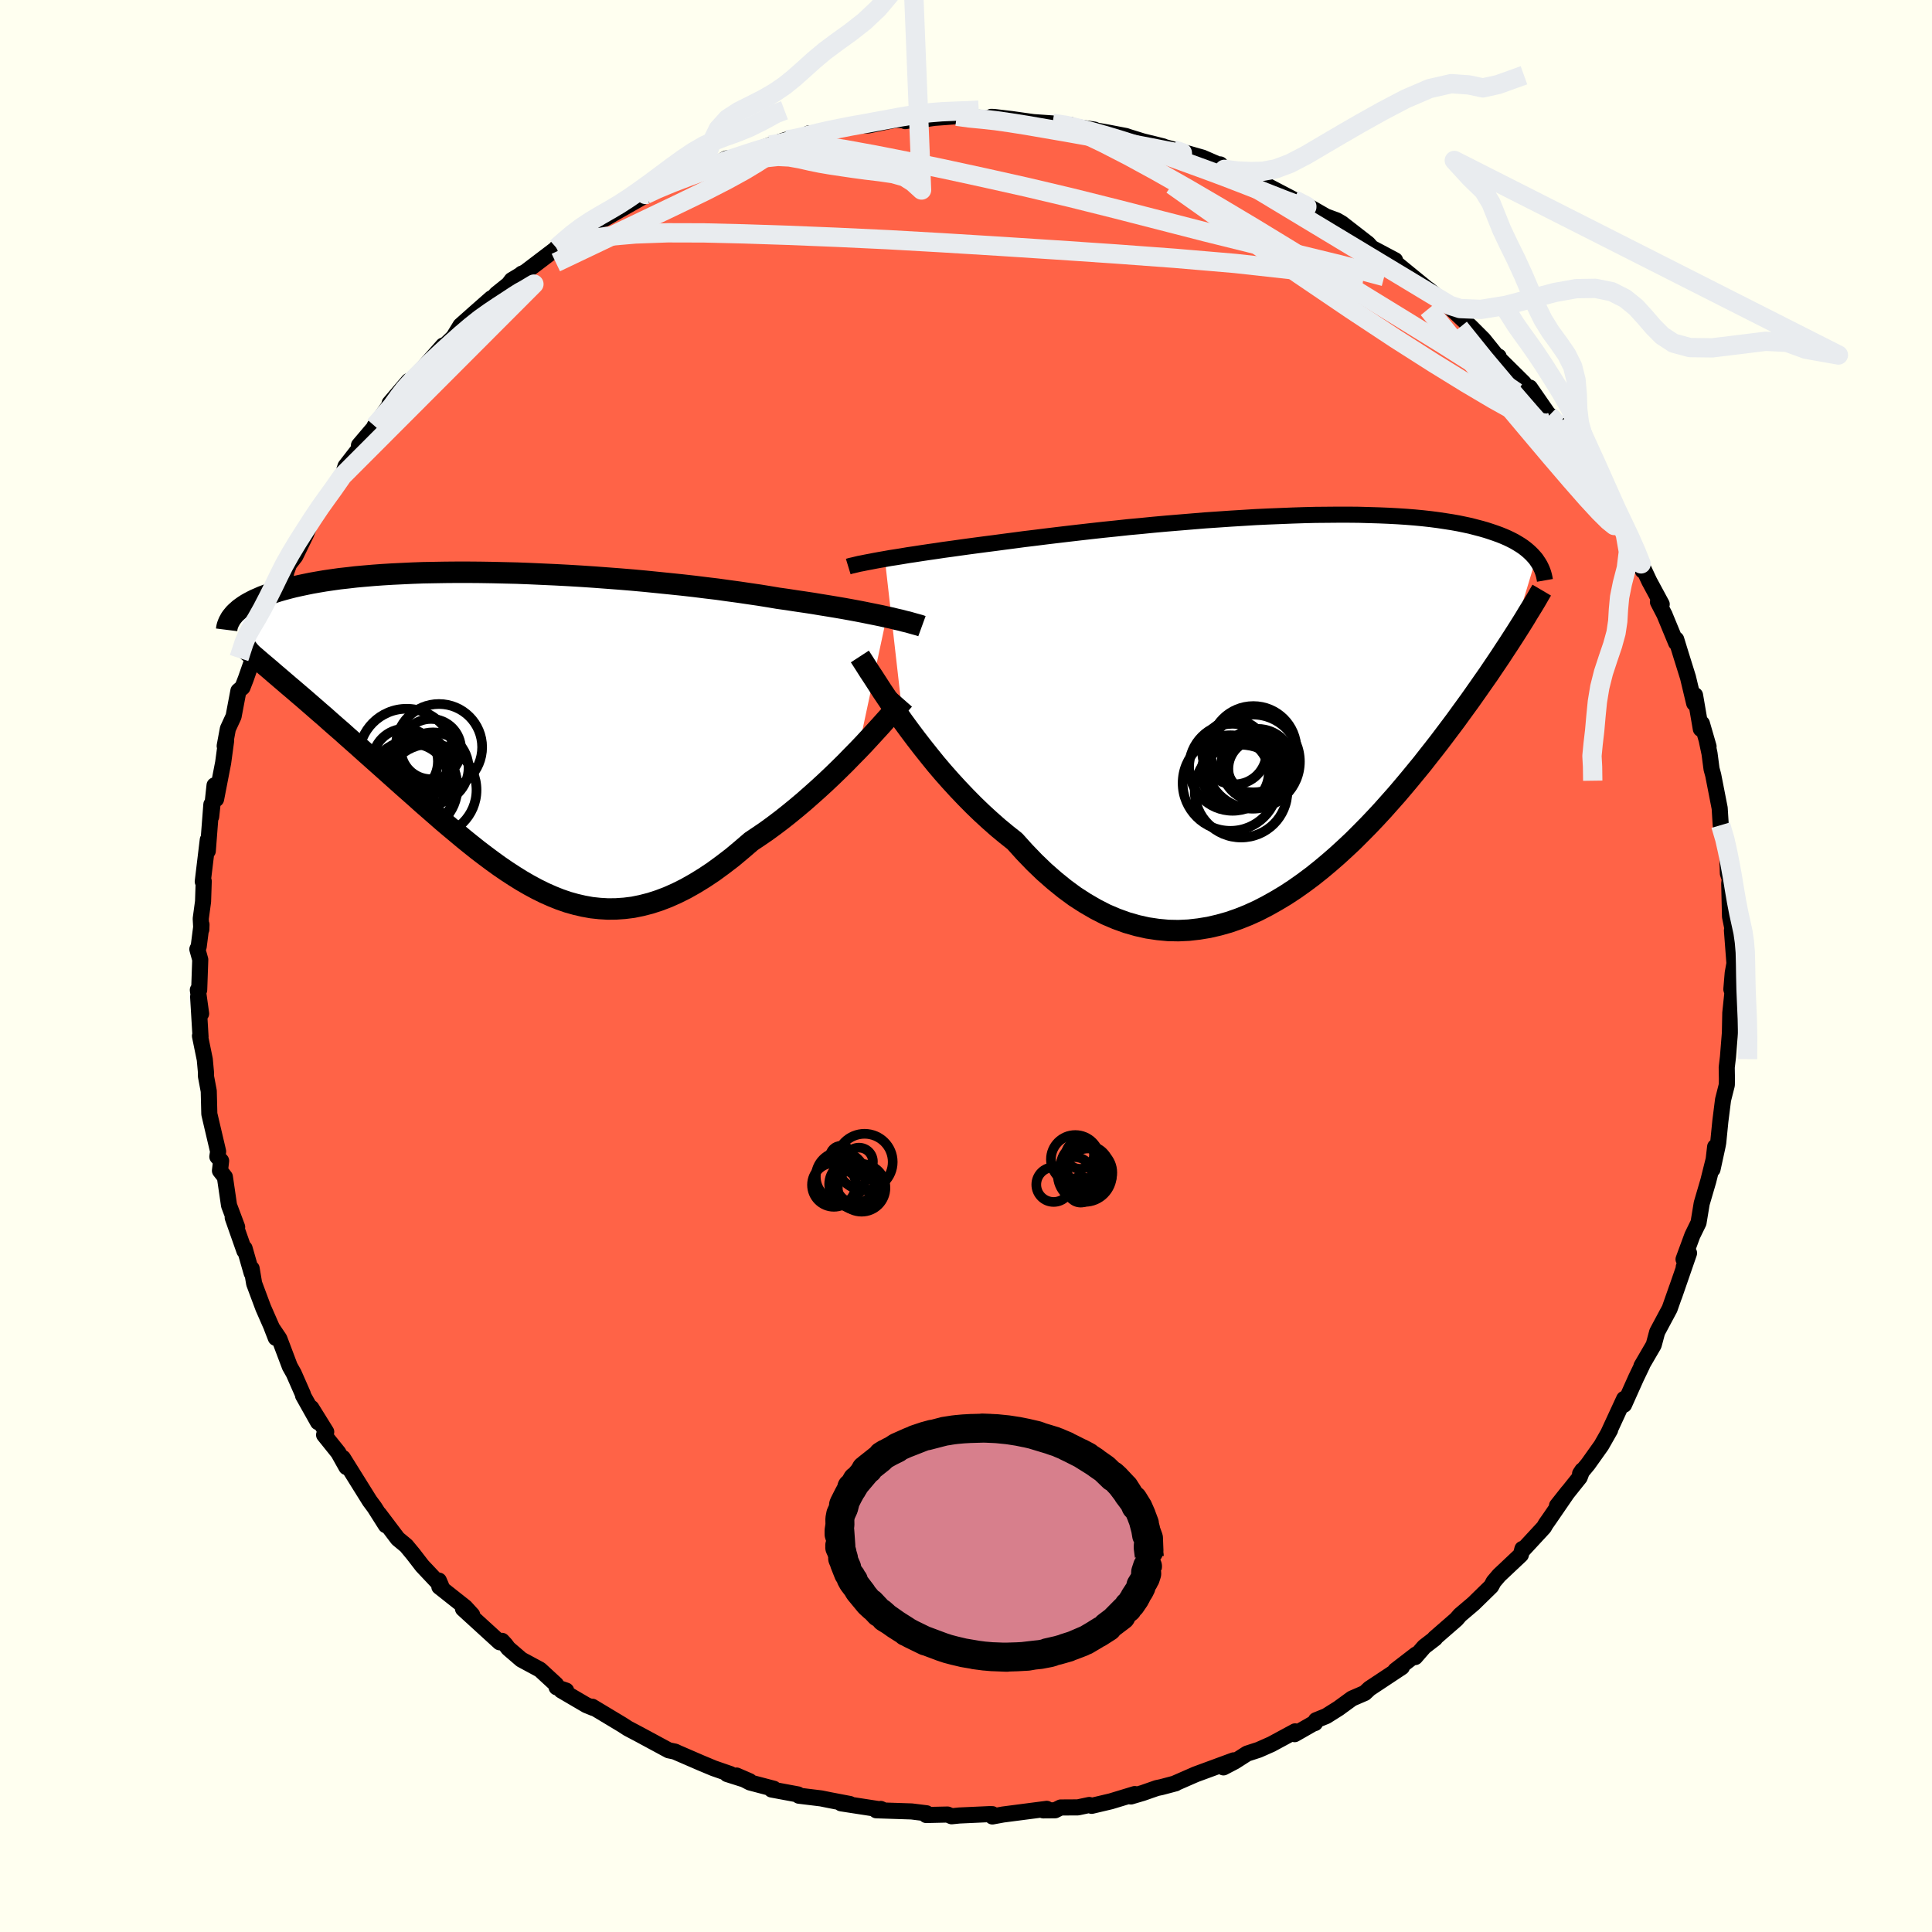 
  <svg viewBox="-100 -100 200 200" xmlns="http://www.w3.org/2000/svg" width="500" height="500" id="face-svg">
    <defs>
      <clipPath id="leftEyeClipPath">
        <polyline points="39.14,-11.78 38.6,-11.9 38.02,-12.02 37.42,-12.14 36.78,-12.27 36.11,-12.4 35.41,-12.53 34.69,-12.66 33.93,-12.79 33.15,-12.92 32.34,-13.05 31.5,-13.19 30.64,-13.32 29.75,-13.45 28.84,-13.59 27.91,-13.72 26.96,-13.88 25.97,-14.04 24.94,-14.19 23.86,-14.35 22.75,-14.5 21.61,-14.66 20.43,-14.8 19.23,-14.95 17.99,-15.09 16.73,-15.22 15.45,-15.35 14.16,-15.48 12.85,-15.6 11.52,-15.71 10.19,-15.81 8.85,-15.91 7.51,-16 6.17,-16.08 4.84,-16.15 3.51,-16.21 2.19,-16.27 0.88,-16.32 -0.41,-16.35 -1.68,-16.38 -2.94,-16.4 -4.17,-16.41 -5.38,-16.41 -6.56,-16.4 -7.72,-16.38 -8.85,-16.36 -9.94,-16.32 -11,-16.27 -12.04,-16.22 -13.03,-16.16 -13.99,-16.09 -14.92,-16.01 -15.81,-15.93 -16.66,-15.83 -17.48,-15.74 -18.26,-15.63 -19.01,-15.52 -19.72,-15.4 -20.4,-15.28 -21.04,-15.15 -21.65,-15.02 -22.23,-14.89 -22.78,-14.75 -23.3,-14.61 -23.79,-14.47 -24.26,-14.32 -24.71,-14.18 -25.12,-14.03 -25.52,-13.88 -25.88,-13.72 -26.23,-13.57 -26.55,-13.41 -26.85,-13.25 -27.13,-13.09 -27.38,-12.93 -27.62,-12.76 -27.84,-12.6 -28.03,-12.43 -28.21,-12.27 -28.38,-12.1 -22.77,-4.69 -22.26,-4.26 -21.75,-3.82 -21.22,-3.37 -20.69,-2.91 -20.15,-2.44 -19.6,-1.96 -19.03,-1.47 -18.47,-0.97 -17.89,-0.46 -17.3,0.05 -16.71,0.58 -16.11,1.11 -15.5,1.65 -14.89,2.2 -14.26,2.76 -13.63,3.32 -12.98,3.9 -12.33,4.48 -11.67,5.07 -11,5.67 -10.32,6.27 -9.63,6.88 -8.94,7.5 -8.24,8.11 -7.53,8.73 -6.82,9.35 -6.1,9.96 -5.37,10.57 -4.64,11.18 -3.91,11.77 -3.17,12.36 -2.42,12.93 -1.67,13.49 -0.92,14.03 -0.16,14.55 0.61,15.05 1.38,15.53 2.16,15.98 2.94,16.4 3.73,16.79 4.52,17.14 5.32,17.46 6.13,17.74 6.95,17.97 7.77,18.16 8.6,18.31 9.44,18.4 10.29,18.45 11.14,18.44 12.01,18.38 12.89,18.27 13.77,18.09 14.67,17.86 15.57,17.57 16.49,17.22 17.41,16.81 18.35,16.34 19.29,15.81 20.25,15.22 21.21,14.58 22.18,13.87 23.16,13.12 24.14,12.3 25.13,11.45 25.92,10.92 26.71,10.38 27.49,9.81 28.27,9.22 29.04,8.61 29.81,7.98 30.57,7.34 31.32,6.68 32.06,6.02 32.79,5.35 33.51,4.67 34.21,3.99 34.89,3.32 35.55,2.64 36.2,1.98" />
      </clipPath>
      <clipPath id="rightEyeClipPath">
        <polyline points="-40.87,-15.7 -40.32,-15.8 -39.73,-15.89 -39.11,-15.99 -38.46,-16.1 -37.78,-16.2 -37.07,-16.31 -36.33,-16.42 -35.56,-16.53 -34.77,-16.65 -33.95,-16.76 -33.1,-16.88 -32.23,-17 -31.33,-17.12 -30.42,-17.24 -29.48,-17.36 -28.51,-17.49 -27.51,-17.62 -26.46,-17.76 -25.38,-17.89 -24.27,-18.03 -23.11,-18.17 -21.93,-18.31 -20.72,-18.45 -19.49,-18.59 -18.23,-18.73 -16.95,-18.86 -15.66,-19 -14.35,-19.12 -13.04,-19.25 -11.71,-19.37 -10.38,-19.48 -9.05,-19.59 -7.73,-19.7 -6.4,-19.79 -5.09,-19.88 -3.78,-19.96 -2.49,-20.04 -1.21,-20.1 0.05,-20.15 1.29,-20.2 2.5,-20.24 3.7,-20.27 4.87,-20.28 6,-20.29 7.12,-20.29 8.19,-20.28 9.24,-20.25 10.26,-20.22 11.24,-20.18 12.19,-20.13 13.1,-20.07 13.98,-20 14.82,-19.92 15.63,-19.83 16.4,-19.73 17.13,-19.62 17.84,-19.51 18.51,-19.39 19.14,-19.26 19.75,-19.13 20.32,-18.98 20.86,-18.84 21.38,-18.69 21.87,-18.53 22.34,-18.37 22.78,-18.21 23.2,-18.04 23.59,-17.87 23.96,-17.69 24.31,-17.51 24.63,-17.32 24.94,-17.13 25.22,-16.94 25.48,-16.74 25.72,-16.54 25.95,-16.33 26.15,-16.13 26.34,-15.92 26.52,-15.71 24,-7.37 23.63,-6.8 23.24,-6.21 22.85,-5.61 22.44,-5 22.02,-4.38 21.59,-3.74 21.14,-3.1 20.68,-2.44 20.21,-1.77 19.73,-1.09 19.23,-0.4 18.72,0.3 18.2,1.02 17.66,1.74 17.11,2.47 16.55,3.21 15.96,3.97 15.36,4.73 14.75,5.51 14.11,6.29 13.46,7.08 12.79,7.88 12.11,8.68 11.4,9.48 10.68,10.29 9.94,11.09 9.18,11.89 8.4,12.68 7.61,13.47 6.79,14.24 5.96,15 5.11,15.74 4.25,16.46 3.37,17.16 2.47,17.83 1.55,18.48 0.62,19.09 -0.33,19.66 -1.29,20.2 -2.26,20.7 -3.25,21.15 -4.25,21.55 -5.26,21.9 -6.29,22.19 -7.32,22.43 -8.36,22.6 -9.41,22.72 -10.47,22.77 -11.53,22.75 -12.6,22.65 -13.68,22.49 -14.75,22.25 -15.83,21.94 -16.91,21.55 -17.99,21.09 -19.06,20.54 -20.13,19.92 -21.2,19.23 -22.26,18.45 -23.31,17.6 -24.36,16.68 -25.39,15.69 -26.41,14.63 -27.42,13.51 -28.29,12.82 -29.15,12.11 -30,11.36 -30.84,10.59 -31.67,9.79 -32.48,8.97 -33.28,8.13 -34.06,7.28 -34.83,6.41 -35.57,5.54 -36.29,4.65 -36.99,3.77 -37.67,2.89 -38.33,2.01 -38.96,1.15" />
      </clipPath>
      <filter id="fuzzy">
        <feTurbulence id="turbulence" baseFrequency="0.05" numOctaves="3" type="noise" result="noise" />
        <feDisplacementMap in="SourceGraphic" in2="noise" scale="2" />
      </filter>
      <linearGradient id="rainbowGradient" x1="0%" y1="0%" x2="100%" y2="0%">
        <stop offset="0%" style="stop-color: rgb(167, 133, 106); stop-opacity: 1" />
        <stop offset="50%" style="stop-color: rgb(255, 215, 0); stop-opacity: 1" />
        <stop offset="100%" style="stop-color: rgb(233, 236, 239); stop-opacity: 1" />
      </linearGradient>
    </defs>
    <rect x="-100" y="-100" width="100%" height="100%" fill="rgb(255, 255, 240)" />
    <polyline id="faceContour" points="79.55,-0.27 79.37,0.74 79.23,2.41 79.34,2.76 79.12,4.86 79.08,6.91 78.88,9.4 78.75,10.5 78.77,11.69 78.76,12.31 78.37,13.85 78.09,16.07 77.87,18.28 77.8,18.65 77.28,21.04 77.55,18.72 77.57,19.34 76.84,22.26 76.16,24.58 75.83,26.58 75.19,27.89 74.28,30.36 74.6,30.38 74.3,31.16 74.85,29.72 73.31,34.17 73.61,33.29 72.84,35.48 71.79,37.44 71.55,37.89 71.19,39.23 69.92,41.41 70,41.32 69.37,42.63 68.12,45.42 68.13,44.81 66.49,48.36 66.68,48.03 65.77,49.63 64.39,51.57 63.57,52.56 63.8,52.21 63.53,52.93 61.18,55.87 62.31,54.44 60.45,57.15 60.03,57.75 59.82,58.11 57.61,60.5 57.6,60.34 57.44,60.95 55.19,63.07 54.62,63.74 54.37,64.21 52.54,66 51.14,67.19 50.76,67.63 48.52,69.58 48.56,69.6 47.43,70.47 46.5,71.54 46.59,71.27 44.45,72.92 45.12,72.58 41.77,74.8 41.28,75.26 39.96,75.83 38.56,76.85 37.29,77.65 36.23,78.08 36.13,78.37 35.91,78.44 34.02,79.52 34.07,79.23 31.61,80.56 30.3,81.14 29.1,81.53 27.82,82.35 26.65,82.96 27.71,82.23 23.77,83.68 21.69,84.59 21.7,84.61 20.23,85 19.75,85.1 18.29,85.61 17.07,85.97 17.47,85.72 15,86.47 13.01,86.94 12.76,86.85 11.58,87.1 9.8,87.11 9.22,87.4 8,87.41 8.36,87.25 3.82,87.84 2.73,88.04 2.72,87.8 2.38,87.8 -0.7,87.94 -1.49,88.02 -1.91,87.84 -4.12,87.89 -4.09,87.71 -5.63,87.52 -9.29,87.4 -8.83,87.26 -8.65,87.34 -12.93,86.68 -12.02,86.75 -14.06,86.36 -15,86.17 -17.3,85.89 -17.39,85.76 -20.13,85.25 -19.9,85.17 -22.37,84.52 -23.76,83.8 -22.4,84.39 -24.73,83.65 -24.39,83.65 -26.12,83.05 -27.46,82.49 -30.16,81.32 -29.86,81.45 -30.11,81.33 -30.78,81.19 -33.78,79.57 -35.01,78.92 -35.58,78.55 -38.69,76.68 -38.55,76.82 -39.29,76.52 -41.9,74.99 -41.39,75.01 -42.38,74.67 -42.44,74.37 -44.1,72.84 -46.03,71.8 -47.38,70.64 -47.68,70.24 -48.03,69.86 -48.27,70.01 -52.07,66.54 -51.12,67.17 -51.84,66.38 -54.52,64.26 -54.57,63.62 -54.33,64.18 -56.29,62.1 -57.23,60.88 -57.95,60.01 -58.82,59.29 -60.77,56.71 -60.06,57.89 -61.24,56.03 -61.73,55.37 -62.76,53.72 -64.5,50.93 -64.14,51.87 -64.98,50.37 -66.45,48.54 -66.23,48.23 -67.77,45.75 -67.08,47.22 -68.63,44.46 -68.64,44.34 -69.59,42.18 -70,41.45 -71.08,38.59 -71.87,37.42 -71.45,38.5 -71.7,37.78 -72.75,35.39 -73.69,32.87 -73.95,31.32 -73.95,31.78 -74.68,29.23 -74.7,29.49 -75.91,26.05 -75.45,27.02 -76.29,24.78 -76.72,21.84 -77.23,21.19 -77.11,20.17 -77.5,19.74 -77.42,19.2 -78.12,16.22 -78.33,15.32 -78.39,12.95 -78.68,11.41 -78.68,10.99 -78.8,9.68 -79.3,7.24 -79.24,7.33 -79.49,3.18 -79.18,4.93 -79.52,2.48 -79.38,2.48 -79.27,-0.66 -79.57,-1.74 -79.43,-2.02 -79.14,-4.29 -79.16,-3.78 -79.22,-4.9 -78.98,-6.67 -78.91,-8.78 -79.01,-8.74 -78.49,-13.06 -78.49,-11.91 -78.12,-16.72 -78.14,-15.46 -77.79,-18.7 -77.63,-17.28 -76.9,-21.04 -76.59,-23.33 -76.74,-22.78 -76.41,-24.56 -75.82,-25.84 -75.32,-28.48 -74.9,-28.84 -74.55,-29.74 -73.99,-31.34 -73.52,-33.61 -73.05,-34.06 -73.16,-34.49 -72.55,-35.02 -71.7,-37.34 -71.49,-37.79 -70.62,-39.62 -70.35,-40.83 -70.07,-41.6 -69.43,-42.42 -68.32,-44.7 -67.79,-46.03 -66.55,-48.06 -66.16,-48.36 -65.82,-48.9 -64.55,-50.74 -64.23,-51.74 -62.33,-54.19 -62.84,-53.9 -61.67,-55.28 -60.93,-56.15 -61.22,-55.9 -58.99,-59 -57.71,-60.55 -59.67,-58.25 -57.24,-60.85 -56.68,-61.35 -54.13,-64.23 -54.67,-63.55 -53.06,-65.1 -52.33,-66.3 -50.98,-67.5 -49.14,-69.12 -50.16,-67.84 -48.61,-69.56 -45.97,-71.68 -47.36,-70.56 -47.03,-71 -45.55,-71.89 -42.46,-74.24 -42.4,-74.34 -41.29,-75.22 -40.84,-75.12 -40.07,-75.65 -37.51,-77.48 -36.74,-77.98 -37.45,-77.33 -35.96,-78.19 -32.94,-79.9 -34.48,-79.25 -32.49,-80.38 -30,-81.51 -29.62,-81.47 -27.2,-82.35 -26.11,-82.82 -26.05,-82.85 -24.83,-83.59 -23.19,-83.75 -23.01,-83.96 -20.29,-84.98 -18.58,-85.54 -18.14,-85.52 -17.02,-85.65 -16.3,-86.18 -15.37,-86.09 -13.88,-86.57 -13.15,-86.8 -11.86,-86.94 -10.1,-87.02 -7.27,-87.6 -6.32,-87.53 -6.29,-87.46 -5.02,-87.67 -4.68,-87.59 -3.27,-87.8 -0.96,-87.97 0.39,-87.69 1.3,-87.82 3.15,-87.71 2.61,-87.9 2.9,-87.89 4.76,-87.67 6.96,-87.36 8.97,-87.22 10.88,-87.05 10.34,-87.01 13.31,-86.58 13.31,-86.52 14.68,-86.28 16.55,-85.92 16.84,-85.82 18.29,-85.37 20.43,-84.84 19.12,-85.17 22.31,-84.3 24.49,-83.68 26.42,-82.84 26.31,-82.98 26.75,-82.47 28.03,-82.11 29.55,-81.67 31.19,-80.8 30.68,-81.04 32.45,-80.11 34.52,-79.03 34.84,-78.81 34.96,-78.92 37.28,-77.59 38.37,-77.19 38.89,-76.89 41.62,-74.77 41.99,-74.35 44.42,-73.06 43.18,-73.63 45.15,-72.07 44.24,-72.98 45.57,-71.89 48.83,-69.23 47.89,-70.03 48.48,-69.48 50.08,-68.4 50.22,-68.08 52.27,-66.15 53.56,-64.86 55.1,-62.95 55.14,-63.09 55.12,-62.94 57.72,-60.37 58.48,-59.37 58.37,-59.88 60.37,-56.99 61.33,-56.07 60.61,-56.92 61.75,-55.48 62.67,-54.23 63.44,-52.76 63.72,-52.21 65.58,-49.9 64.79,-50.73 65.84,-48.77 66.98,-46.91 67.65,-46.24 68.11,-44.98 69.63,-42.24 70.06,-40.93 69.89,-41.63 70.74,-39.82 72.02,-37.45 71.63,-37.68 72.34,-36.31 72.29,-36.41 73.51,-33.46 73.52,-33.81 74,-32.25 74.74,-29.88 75.38,-27.2 75.47,-28.03 76.07,-24.54 76.18,-25.1 76.87,-22.72 76.68,-23.36 76.97,-21.99 77.18,-20.39 77.35,-19.77 78.02,-16.34 78.13,-14.58 78.66,-12.55 78.77,-12.69 78.87,-9.58 79.07,-9 79.01,-8.54 79.09,-5.12 79.38,-3.68 79.41,-4.37 79.43,-2.7 79.29,-3.68 79.55,-0.27 79.37,0.74" fill="rgb(255, 99, 71)" stroke="black" stroke-width="1.667" stroke-linejoin="round" filter="url(#fuzzy)" />
    <g transform="translate(32.47 -26.43)">
      <polyline id="rightCountour" points="-40.87,-15.7 -40.32,-15.8 -39.73,-15.89 -39.11,-15.99 -38.46,-16.1 -37.78,-16.2 -37.07,-16.31 -36.33,-16.42 -35.56,-16.53 -34.77,-16.65 -33.95,-16.76 -33.1,-16.88 -32.23,-17 -31.33,-17.12 -30.42,-17.24 -29.48,-17.36 -28.51,-17.49 -27.51,-17.62 -26.46,-17.76 -25.38,-17.89 -24.27,-18.03 -23.11,-18.17 -21.93,-18.31 -20.72,-18.45 -19.49,-18.59 -18.23,-18.73 -16.95,-18.86 -15.66,-19 -14.35,-19.12 -13.04,-19.25 -11.71,-19.37 -10.38,-19.48 -9.05,-19.59 -7.73,-19.7 -6.4,-19.79 -5.09,-19.88 -3.78,-19.96 -2.49,-20.04 -1.21,-20.1 0.05,-20.15 1.29,-20.2 2.5,-20.24 3.7,-20.27 4.87,-20.28 6,-20.29 7.12,-20.29 8.19,-20.28 9.24,-20.25 10.26,-20.22 11.24,-20.18 12.19,-20.13 13.1,-20.07 13.98,-20 14.82,-19.92 15.63,-19.83 16.4,-19.73 17.13,-19.62 17.84,-19.51 18.51,-19.39 19.14,-19.26 19.75,-19.13 20.32,-18.98 20.86,-18.84 21.38,-18.69 21.87,-18.53 22.34,-18.37 22.78,-18.21 23.2,-18.04 23.59,-17.87 23.96,-17.69 24.31,-17.51 24.63,-17.32 24.94,-17.13 25.22,-16.94 25.48,-16.74 25.72,-16.54 25.95,-16.33 26.15,-16.13 26.34,-15.92 26.52,-15.71 24,-7.37 23.63,-6.8 23.24,-6.21 22.85,-5.61 22.44,-5 22.02,-4.38 21.59,-3.74 21.14,-3.1 20.68,-2.44 20.21,-1.77 19.73,-1.09 19.23,-0.4 18.72,0.3 18.2,1.02 17.66,1.74 17.11,2.47 16.55,3.21 15.96,3.97 15.36,4.73 14.75,5.51 14.11,6.29 13.46,7.08 12.79,7.88 12.11,8.68 11.4,9.48 10.68,10.29 9.94,11.09 9.18,11.89 8.4,12.68 7.61,13.47 6.79,14.24 5.96,15 5.11,15.74 4.25,16.46 3.37,17.16 2.47,17.83 1.55,18.48 0.62,19.09 -0.33,19.66 -1.29,20.2 -2.26,20.7 -3.25,21.15 -4.25,21.55 -5.26,21.9 -6.29,22.19 -7.32,22.43 -8.36,22.6 -9.41,22.72 -10.47,22.77 -11.53,22.75 -12.6,22.65 -13.68,22.49 -14.75,22.25 -15.83,21.94 -16.91,21.55 -17.99,21.09 -19.06,20.54 -20.13,19.92 -21.2,19.23 -22.26,18.45 -23.31,17.6 -24.36,16.68 -25.39,15.69 -26.41,14.63 -27.42,13.51 -28.29,12.82 -29.15,12.11 -30,11.36 -30.84,10.59 -31.67,9.79 -32.48,8.97 -33.28,8.13 -34.06,7.28 -34.83,6.41 -35.57,5.54 -36.29,4.65 -36.99,3.77 -37.67,2.89 -38.33,2.01 -38.96,1.15" fill="white" stroke="white" stroke-width="0" stroke-linejoin="round" filter="url(#fuzzy)" />
    </g>
    <g transform="translate(-47.36 -24.35)">
      <polyline id="leftCountour" points="39.14,-11.78 38.6,-11.9 38.02,-12.02 37.42,-12.14 36.78,-12.27 36.11,-12.4 35.41,-12.53 34.69,-12.66 33.93,-12.79 33.15,-12.92 32.34,-13.05 31.5,-13.19 30.64,-13.32 29.75,-13.45 28.84,-13.59 27.91,-13.72 26.96,-13.88 25.97,-14.04 24.94,-14.19 23.86,-14.35 22.75,-14.5 21.61,-14.66 20.43,-14.8 19.23,-14.95 17.99,-15.09 16.73,-15.22 15.45,-15.35 14.16,-15.48 12.85,-15.6 11.52,-15.71 10.19,-15.81 8.85,-15.91 7.51,-16 6.17,-16.08 4.84,-16.15 3.51,-16.21 2.19,-16.27 0.88,-16.32 -0.41,-16.35 -1.68,-16.38 -2.94,-16.4 -4.17,-16.41 -5.38,-16.41 -6.56,-16.4 -7.72,-16.38 -8.85,-16.36 -9.94,-16.32 -11,-16.27 -12.04,-16.22 -13.03,-16.16 -13.99,-16.09 -14.92,-16.01 -15.81,-15.93 -16.66,-15.83 -17.48,-15.74 -18.26,-15.63 -19.01,-15.52 -19.72,-15.4 -20.4,-15.28 -21.04,-15.15 -21.65,-15.02 -22.23,-14.89 -22.78,-14.75 -23.3,-14.61 -23.79,-14.47 -24.26,-14.32 -24.71,-14.18 -25.12,-14.03 -25.52,-13.88 -25.88,-13.72 -26.23,-13.57 -26.55,-13.41 -26.85,-13.25 -27.13,-13.09 -27.38,-12.93 -27.62,-12.76 -27.84,-12.6 -28.03,-12.43 -28.21,-12.27 -28.38,-12.1 -22.77,-4.69 -22.26,-4.26 -21.75,-3.82 -21.22,-3.37 -20.69,-2.91 -20.15,-2.44 -19.6,-1.96 -19.03,-1.47 -18.47,-0.97 -17.89,-0.46 -17.3,0.05 -16.71,0.58 -16.11,1.11 -15.5,1.65 -14.89,2.2 -14.26,2.76 -13.63,3.32 -12.98,3.9 -12.33,4.48 -11.67,5.07 -11,5.67 -10.32,6.27 -9.63,6.88 -8.94,7.5 -8.24,8.11 -7.53,8.73 -6.82,9.35 -6.1,9.96 -5.37,10.57 -4.64,11.18 -3.91,11.77 -3.17,12.36 -2.42,12.93 -1.67,13.49 -0.92,14.03 -0.16,14.55 0.61,15.05 1.38,15.53 2.16,15.98 2.94,16.4 3.73,16.79 4.52,17.14 5.32,17.46 6.13,17.74 6.95,17.97 7.77,18.16 8.6,18.31 9.44,18.4 10.29,18.45 11.14,18.44 12.01,18.38 12.89,18.27 13.77,18.09 14.67,17.86 15.57,17.57 16.49,17.22 17.41,16.81 18.35,16.34 19.29,15.81 20.25,15.22 21.21,14.58 22.18,13.87 23.16,13.12 24.14,12.3 25.13,11.45 25.92,10.92 26.71,10.38 27.49,9.81 28.27,9.22 29.04,8.61 29.81,7.98 30.57,7.34 31.32,6.68 32.06,6.02 32.79,5.35 33.51,4.67 34.21,3.99 34.89,3.32 35.55,2.64 36.2,1.98" fill="white" stroke="white" stroke-width="0" stroke-linejoin="round" filter="url(#fuzzy)" />
    </g>
    <g transform="translate(32.47 -26.43)">
      <polyline id="rightUpper" points="-44.66,-14.92 -44.43,-14.99 -44.16,-15.05 -43.87,-15.12 -43.54,-15.2 -43.17,-15.27 -42.78,-15.35 -42.35,-15.43 -41.89,-15.52 -41.4,-15.61 -40.87,-15.7 -40.32,-15.8 -39.73,-15.89 -39.11,-15.99 -38.46,-16.1 -37.78,-16.2 -37.07,-16.31 -36.33,-16.42 -35.56,-16.53 -34.77,-16.65 -33.95,-16.76 -33.1,-16.88 -32.23,-17 -31.33,-17.12 -30.42,-17.24 -29.48,-17.36 -28.51,-17.49 -27.51,-17.62 -26.46,-17.76 -25.38,-17.89 -24.27,-18.03 -23.11,-18.17 -21.93,-18.31 -20.72,-18.45 -19.49,-18.59 -18.23,-18.73 -16.95,-18.86 -15.66,-19 -14.35,-19.12 -13.04,-19.25 -11.71,-19.37 -10.38,-19.48 -9.05,-19.59 -7.73,-19.7 -6.4,-19.79 -5.09,-19.88 -3.78,-19.96 -2.49,-20.04 -1.21,-20.1 0.05,-20.15 1.29,-20.2 2.5,-20.24 3.7,-20.27 4.87,-20.28 6,-20.29 7.12,-20.29 8.19,-20.28 9.24,-20.25 10.26,-20.22 11.24,-20.18 12.19,-20.13 13.1,-20.07 13.98,-20 14.82,-19.92 15.63,-19.83 16.4,-19.73 17.13,-19.62 17.84,-19.51 18.51,-19.39 19.14,-19.26 19.75,-19.13 20.32,-18.98 20.86,-18.84 21.38,-18.69 21.87,-18.53 22.34,-18.37 22.78,-18.21 23.2,-18.04 23.59,-17.87 23.96,-17.69 24.31,-17.51 24.63,-17.32 24.94,-17.13 25.22,-16.94 25.48,-16.74 25.72,-16.54 25.95,-16.33 26.15,-16.13 26.34,-15.92 26.52,-15.71 26.67,-15.49 26.81,-15.28 26.94,-15.06 27.05,-14.84 27.15,-14.62 27.24,-14.39 27.31,-14.17 27.37,-13.95 27.42,-13.72 27.46,-13.49" fill="none" stroke="black" stroke-width="1.667" stroke-linejoin="round" filter="url(#fuzzy)" />
      <polyline id="rightLower" points="-43.46,-5.61 -43.18,-5.18 -42.86,-4.68 -42.5,-4.11 -42.09,-3.49 -41.65,-2.81 -41.18,-2.08 -40.67,-1.32 -40.13,-0.52 -39.56,0.3 -38.96,1.15 -38.33,2.01 -37.67,2.89 -36.99,3.77 -36.29,4.65 -35.57,5.54 -34.83,6.41 -34.06,7.28 -33.28,8.13 -32.48,8.97 -31.67,9.79 -30.84,10.59 -30,11.36 -29.15,12.11 -28.29,12.82 -27.42,13.51 -26.41,14.63 -25.39,15.69 -24.36,16.68 -23.31,17.6 -22.26,18.45 -21.2,19.23 -20.13,19.92 -19.06,20.54 -17.99,21.09 -16.91,21.55 -15.83,21.94 -14.75,22.25 -13.68,22.49 -12.6,22.65 -11.53,22.75 -10.47,22.77 -9.41,22.72 -8.36,22.6 -7.32,22.43 -6.29,22.19 -5.26,21.9 -4.25,21.55 -3.25,21.15 -2.26,20.7 -1.29,20.2 -0.33,19.66 0.62,19.09 1.55,18.48 2.47,17.83 3.37,17.16 4.25,16.46 5.11,15.74 5.96,15 6.79,14.24 7.61,13.47 8.4,12.68 9.18,11.89 9.94,11.09 10.68,10.29 11.4,9.48 12.11,8.68 12.79,7.88 13.46,7.08 14.11,6.29 14.75,5.51 15.36,4.73 15.96,3.97 16.55,3.21 17.11,2.47 17.66,1.74 18.2,1.02 18.72,0.3 19.23,-0.4 19.73,-1.09 20.21,-1.77 20.68,-2.44 21.14,-3.1 21.59,-3.74 22.02,-4.38 22.44,-5 22.85,-5.61 23.24,-6.21 23.63,-6.8 24,-7.37 24.36,-7.93 24.71,-8.48 25.05,-9.02 25.38,-9.55 25.69,-10.07 26,-10.57 26.3,-11.06 26.59,-11.55 26.86,-12.02 27.13,-12.48" fill="none" stroke="black" stroke-width="2.222" stroke-linejoin="round" filter="url(#fuzzy)" />
      <circle r="3.088" cx="-2.363" cy="5.573" stroke="black" fill="none" stroke-width="1.0" filter="url(#fuzzy)" clip-path="url(#rightEyeClipPath)" /><circle r="4.504" cx="-4.873" cy="5.858" stroke="black" fill="none" stroke-width="1.0" filter="url(#fuzzy)" clip-path="url(#rightEyeClipPath)" /><circle r="3.012" cx="-2.298" cy="6.013" stroke="black" fill="none" stroke-width="1.0" filter="url(#fuzzy)" clip-path="url(#rightEyeClipPath)" /><circle r="4.872" cx="-2.778" cy="5.273" stroke="black" fill="none" stroke-width="1.0" filter="url(#fuzzy)" clip-path="url(#rightEyeClipPath)" /><circle r="3.328" cx="-4.688" cy="4.303" stroke="black" fill="none" stroke-width="1.0" filter="url(#fuzzy)" clip-path="url(#rightEyeClipPath)" /><circle r="4.466" cx="-2.723" cy="3.988" stroke="black" fill="none" stroke-width="1.0" filter="url(#fuzzy)" clip-path="url(#rightEyeClipPath)" /><circle r="4.8" cx="-3.993" cy="8.328" stroke="black" fill="none" stroke-width="1.0" filter="url(#fuzzy)" clip-path="url(#rightEyeClipPath)" /><circle r="3.484" cx="-4.613" cy="6.408" stroke="black" fill="none" stroke-width="1.0" filter="url(#fuzzy)" clip-path="url(#rightEyeClipPath)" /><circle r="3.75" cx="-2.293" cy="5.633" stroke="black" fill="none" stroke-width="1.0" filter="url(#fuzzy)" clip-path="url(#rightEyeClipPath)" /><circle r="4.946" cx="-5.098" cy="7.493" stroke="black" fill="none" stroke-width="1.0" filter="url(#fuzzy)" clip-path="url(#rightEyeClipPath)" />
      </g>
    <g transform="translate(-47.36 -24.35)">
      <polyline id="leftUpper" points="42.8,-10.83 42.58,-10.91 42.33,-10.98 42.04,-11.06 41.72,-11.15 41.37,-11.25 40.99,-11.34 40.58,-11.45 40.13,-11.55 39.65,-11.67 39.14,-11.78 38.6,-11.9 38.02,-12.02 37.42,-12.14 36.78,-12.27 36.11,-12.4 35.41,-12.53 34.69,-12.66 33.93,-12.79 33.15,-12.92 32.34,-13.05 31.5,-13.19 30.64,-13.32 29.75,-13.45 28.84,-13.59 27.91,-13.72 26.96,-13.88 25.97,-14.04 24.94,-14.19 23.86,-14.35 22.75,-14.5 21.61,-14.66 20.43,-14.8 19.23,-14.95 17.99,-15.09 16.73,-15.22 15.45,-15.35 14.16,-15.48 12.85,-15.6 11.52,-15.71 10.19,-15.81 8.85,-15.91 7.51,-16 6.17,-16.08 4.84,-16.15 3.51,-16.21 2.19,-16.27 0.88,-16.32 -0.41,-16.35 -1.68,-16.38 -2.94,-16.4 -4.17,-16.41 -5.38,-16.41 -6.56,-16.4 -7.72,-16.38 -8.85,-16.36 -9.94,-16.32 -11,-16.27 -12.04,-16.22 -13.03,-16.16 -13.99,-16.09 -14.92,-16.01 -15.81,-15.93 -16.66,-15.83 -17.48,-15.74 -18.26,-15.63 -19.01,-15.52 -19.72,-15.4 -20.4,-15.28 -21.04,-15.15 -21.65,-15.02 -22.23,-14.89 -22.78,-14.75 -23.3,-14.61 -23.79,-14.47 -24.26,-14.32 -24.71,-14.18 -25.12,-14.03 -25.52,-13.88 -25.88,-13.72 -26.23,-13.57 -26.55,-13.41 -26.85,-13.25 -27.13,-13.09 -27.38,-12.93 -27.62,-12.76 -27.84,-12.6 -28.03,-12.43 -28.21,-12.27 -28.38,-12.1 -28.52,-11.93 -28.65,-11.77 -28.77,-11.6 -28.86,-11.43 -28.95,-11.27 -29.02,-11.1 -29.08,-10.94 -29.13,-10.77 -29.16,-10.61 -29.18,-10.45" fill="none" stroke="black" stroke-width="2.222" stroke-linejoin="round" filter="url(#fuzzy)" />
      <polyline id="leftLower" points="40.93,-3.23 40.64,-2.9 40.29,-2.51 39.91,-2.07 39.48,-1.59 39.01,-1.07 38.51,-0.51 37.97,0.08 37.41,0.69 36.82,1.33 36.2,1.98 35.55,2.64 34.89,3.32 34.21,3.99 33.51,4.67 32.79,5.35 32.06,6.02 31.32,6.68 30.57,7.34 29.81,7.98 29.04,8.61 28.27,9.22 27.49,9.81 26.71,10.38 25.92,10.92 25.13,11.45 24.14,12.3 23.16,13.12 22.18,13.87 21.21,14.58 20.25,15.22 19.29,15.81 18.35,16.34 17.41,16.81 16.49,17.22 15.57,17.57 14.67,17.86 13.77,18.09 12.89,18.27 12.01,18.38 11.14,18.44 10.29,18.45 9.44,18.4 8.6,18.31 7.77,18.16 6.95,17.97 6.13,17.74 5.32,17.46 4.52,17.14 3.73,16.79 2.94,16.4 2.16,15.98 1.38,15.53 0.61,15.05 -0.16,14.55 -0.92,14.03 -1.67,13.49 -2.42,12.93 -3.17,12.36 -3.91,11.77 -4.64,11.18 -5.37,10.57 -6.1,9.96 -6.82,9.35 -7.53,8.73 -8.24,8.11 -8.94,7.5 -9.63,6.88 -10.32,6.27 -11,5.67 -11.67,5.07 -12.33,4.48 -12.98,3.9 -13.63,3.32 -14.26,2.76 -14.89,2.2 -15.5,1.65 -16.11,1.11 -16.71,0.58 -17.3,0.05 -17.89,-0.46 -18.47,-0.97 -19.03,-1.47 -19.6,-1.96 -20.15,-2.44 -20.69,-2.91 -21.22,-3.37 -21.75,-3.82 -22.26,-4.26 -22.77,-4.69 -23.26,-5.11 -23.75,-5.53 -24.22,-5.93 -24.68,-6.33 -25.13,-6.71 -25.58,-7.09 -26.01,-7.46 -26.43,-7.82 -26.84,-8.17 -27.24,-8.52" fill="none" stroke="black" stroke-width="2.222" stroke-linejoin="round" filter="url(#fuzzy)" />
      <circle r="4.946" cx="-10.544" cy="2.668" stroke="black" fill="none" stroke-width="1.0" filter="url(#fuzzy)" clip-path="url(#leftEyeClipPath)" /><circle r="4.768" cx="-8.079" cy="6.133" stroke="black" fill="none" stroke-width="1.0" filter="url(#fuzzy)" clip-path="url(#leftEyeClipPath)" /><circle r="4.47" cx="-7.199" cy="1.698" stroke="black" fill="none" stroke-width="1.0" filter="url(#fuzzy)" clip-path="url(#leftEyeClipPath)" /><circle r="3.054" cx="-9.329" cy="3.373" stroke="black" fill="none" stroke-width="1.0" filter="url(#fuzzy)" clip-path="url(#leftEyeClipPath)" /><circle r="3.388" cx="-10.694" cy="3.173" stroke="black" fill="none" stroke-width="1.0" filter="url(#fuzzy)" clip-path="url(#leftEyeClipPath)" /><circle r="4.674" cx="-9.959" cy="5.873" stroke="black" fill="none" stroke-width="1.0" filter="url(#fuzzy)" clip-path="url(#leftEyeClipPath)" /><circle r="3.808" cx="-9.984" cy="5.143" stroke="black" fill="none" stroke-width="1.0" filter="url(#fuzzy)" clip-path="url(#leftEyeClipPath)" /><circle r="4.596" cx="-9.934" cy="5.573" stroke="black" fill="none" stroke-width="1.0" filter="url(#fuzzy)" clip-path="url(#leftEyeClipPath)" /><circle r="3.68" cx="-7.814" cy="3.848" stroke="black" fill="none" stroke-width="1.0" filter="url(#fuzzy)" clip-path="url(#leftEyeClipPath)" /><circle r="3.118" cx="-8.029" cy="1.893" stroke="black" fill="none" stroke-width="1.0" filter="url(#fuzzy)" clip-path="url(#leftEyeClipPath)" />
    </g>
    <g id="hairs">
      <polyline points="60.37,-56.99 60.76,-56.61 60.75,-56.48 60.59,-56.3 60.22,-56.17 59.52,-56.25 58.4,-56.66 56.76,-57.47 54.57,-58.69 51.78,-60.34 48.42,-62.41 44.45,-64.94 39.85,-67.98 34.52,-71.59 28.39,-75.87 21.33,-80.87" fill="none" stroke="rgb(233, 236, 239)" stroke-width="2" stroke-linejoin="round" filter="url(#fuzzy)" /><polyline points="64.79,-50.73 65.73,-49.05 66.48,-47.77 67.02,-46.77 67.33,-46.02 67.38,-45.59 67.11,-45.6 66.5,-46.09 65.55,-47.03 64.26,-48.43 62.61,-50.31 60.56,-52.7 58.07,-55.65 55.09,-59.2 51.67,-63.33 47.85,-68.01" fill="none" stroke="rgb(233, 236, 239)" stroke-width="2" stroke-linejoin="round" filter="url(#fuzzy)" /><polyline points="-32.94,-79.9 -33.17,-79.87 -32,-80.42 -30.39,-81.09 -28.71,-81.73 -27.11,-82.31 -25.64,-82.84 -24.28,-83.33 -23,-83.78 -21.8,-84.21 -20.66,-84.61 -19.63,-84.97 -18.77,-85.26 -18.12,-85.47 -17.75,-85.59 -17.68,-85.61 -17.93,-85.51 -18.54,-85.3 -19.5,-84.97 -20.8,-84.54 -22.39,-84.01 -24.22,-83.41" fill="none" stroke="rgb(233, 236, 239)" stroke-width="2" stroke-linejoin="round" filter="url(#fuzzy)" /><polyline points="61.33,-56.07 61.23,-56.15 61.72,-55.44 62.35,-54.5 62.92,-53.6 63.35,-52.87 63.61,-52.36 63.67,-52.08 63.53,-52.03 63.18,-52.25 62.55,-52.8 61.59,-53.77 60.21,-55.25 58.4,-57.29 56.18,-59.86 53.66,-62.85 51.07,-66.07" fill="none" stroke="rgb(233, 236, 239)" stroke-width="2" stroke-linejoin="round" filter="url(#fuzzy)" /><polyline points="-20.29,-84.98 -18.79,-85.24 -17.12,-85.18 -15.05,-84.92 -12.53,-84.52 -9.56,-83.98 -6.15,-83.31 -2.34,-82.52 1.81,-81.62 6.24,-80.63 10.85,-79.54 15.53,-78.37 20.2,-77.17 24.83,-75.98 29.43,-74.84 34.04,-73.73 38.68,-72.6 43.3,-71.37" fill="none" stroke="rgb(233, 236, 239)" stroke-width="2" stroke-linejoin="round" filter="url(#fuzzy)" /><polyline points="-26.05,-82.85 -24.84,-83.37 -23.65,-83.76 -22.47,-84.15 -21.36,-84.5 -20.47,-84.76 -19.86,-84.89 -19.53,-84.89 -19.48,-84.77 -19.66,-84.54 -20.08,-84.2 -20.75,-83.73 -21.71,-83.11 -23.01,-82.33 -24.74,-81.38 -26.98,-80.23 -29.83,-78.85 -33.37,-77.16 -37.63,-75.12 -42.46,-72.82" fill="none" stroke="rgb(233, 236, 239)" stroke-width="2" stroke-linejoin="round" filter="url(#fuzzy)" /><polyline points="-42.4,-74.34 -41.22,-74.87 -39.5,-75.2 -37.12,-75.53 -34.22,-75.78 -30.89,-75.9 -27.15,-75.89 -22.99,-75.79 -18.42,-75.64 -13.45,-75.44 -8.11,-75.19 -2.46,-74.87 3.42,-74.51 9.44,-74.12 15.52,-73.71 21.63,-73.26 27.85,-72.73 34.27,-72.02 41.11,-70.97" fill="none" stroke="rgb(233, 236, 239)" stroke-width="2" stroke-linejoin="round" filter="url(#fuzzy)" /><polyline points="8.97,-87.22 10.32,-87.03 11.57,-86.74 13.01,-86.36 14.57,-85.92 16.21,-85.42 17.9,-84.88 19.63,-84.3 21.4,-83.68 23.19,-83.03 25,-82.37 26.8,-81.7 28.54,-81.03 30.16,-80.4 31.6,-79.83 32.82,-79.35 33.82,-78.97 34.56,-78.72 35.05,-78.59 35.28,-78.57 35.28,-78.64 35.06,-78.77 34.64,-78.98 33.93,-79.34" fill="none" stroke="rgb(233, 236, 239)" stroke-width="2" stroke-linejoin="round" filter="url(#fuzzy)" /><polyline points="8.97,-87.22 10.45,-86.9 12.14,-86.2 14.29,-85.17 16.84,-83.86 19.7,-82.3 22.84,-80.52 26.21,-78.55 29.78,-76.42 33.52,-74.14 37.42,-71.74 41.43,-69.27 45.49,-66.78 49.46,-64.33 53.25,-61.93 57,-59.38" fill="none" stroke="rgb(233, 236, 239)" stroke-width="2" stroke-linejoin="round" filter="url(#fuzzy)" /><polyline points="-0.96,-87.97 0.34,-87.79 1.7,-87.66 3.07,-87.51 4.54,-87.3 6.25,-87.03 8.22,-86.69 10.37,-86.32 12.55,-85.93 14.62,-85.56 16.5,-85.22 18.16,-84.9 19.6,-84.62 20.82,-84.38 21.8,-84.2 22.4,-84.11 22.39,-84.19 21.43,-84.52" fill="none" stroke="rgb(233, 236, 239)" stroke-width="2" stroke-linejoin="round" filter="url(#fuzzy)" /><polyline points="78.13,-14.58 78.55,-13.15 78.83,-11.91 79.09,-10.61 79.33,-9.29 79.55,-7.95 79.77,-6.66 80,-5.48 80.23,-4.44 80.44,-3.48 80.58,-2.5 80.67,-1.43 80.7,-0.22 80.72,1.07 80.75,2.42 80.81,3.85 80.88,5.47 80.92,7.39 80.91,9.64" fill="none" stroke="rgb(233, 236, 239)" stroke-width="2" stroke-linejoin="round" filter="url(#fuzzy)" /><polyline points="-18.58,-85.54 -17.97,-85.6 -17.18,-85.77 -16.3,-85.99 -15.34,-86.23 -14.29,-86.47 -13.12,-86.71 -11.85,-86.96 -10.5,-87.2 -9.15,-87.45 -7.89,-87.68 -6.77,-87.89 -5.76,-88.06 -4.79,-88.21 -3.74,-88.33 -2.51,-88.43 -1.13,-88.49 0.24,-88.54 1.32,-88.6" fill="none" stroke="rgb(233, 236, 239)" stroke-width="2" stroke-linejoin="round" filter="url(#fuzzy)" /><polyline points="-26.05,-82.85 -24.75,-83.05 -23.48,-83.22 -22.14,-83.44 -20.79,-83.67 -19.48,-83.81 -18.27,-83.75 -17.15,-83.55 -16.1,-83.31 -15.07,-83.1 -14.01,-82.92 -12.88,-82.75 -11.65,-82.57 -10.31,-82.39 -8.89,-82.22 -7.52,-82.02 -6.36,-81.69 -5.49,-81.14 -4.6,-80.33 -5.53,-103.59 -6.14,-102.99 -6.91,-101.93 -7.88,-100.57 -9.1,-99.12 -10.52,-97.78 -11.99,-96.63 -13.38,-95.63 -14.64,-94.69 -15.76,-93.75 -16.79,-92.82 -17.78,-91.94 -18.78,-91.13 -19.85,-90.4 -21.02,-89.73 -22.26,-89.1 -23.52,-88.47 -24.69,-87.71 -25.64,-86.66 -26.35,-85.22 -26.96,-83.61 -27.88,-82.34 -29.62,-81.47" fill="none" stroke="rgb(233, 236, 239)" stroke-width="2" stroke-linejoin="round" filter="url(#fuzzy)" /><polyline points="-42.4,-74.34 -41.58,-75.06 -40.78,-75.74 -39.83,-76.46 -38.82,-77.13 -37.83,-77.72 -36.87,-78.27 -35.91,-78.84 -34.92,-79.48 -33.88,-80.2 -32.78,-80.99 -31.64,-81.84 -30.47,-82.71 -29.31,-83.55 -28.19,-84.3 -27.1,-84.93 -26.04,-85.43 -24.94,-85.85 -23.76,-86.27 -22.45,-86.8 -21.04,-87.5 -19.67,-88.25 -18.79,-88.58" fill="none" stroke="rgb(233, 236, 239)" stroke-width="2" stroke-linejoin="round" filter="url(#fuzzy)" /><polyline points="-61.22,-55.9 -59.45,-57.92 -58.67,-59 -58.1,-59.74 -57.36,-60.56 -56.44,-61.49 -55.42,-62.49 -54.38,-63.47 -53.34,-64.42 -52.32,-65.33 -51.31,-66.19 -50.32,-66.98 -49.35,-67.67 -48.41,-68.3 -47.52,-68.88 -46.76,-69.38 -46.19,-69.74 -45.68,-70.02 -44.73,-70.59 -64.55,-50.74 -65.47,-49.42 -66.15,-48.48 -66.85,-47.5 -67.62,-46.35 -68.42,-45.11 -69.22,-43.85 -69.94,-42.65 -70.59,-41.49 -71.16,-40.35 -71.71,-39.21 -72.27,-38.09 -72.84,-36.99 -73.4,-35.99 -73.92,-35.12 -74.36,-34.34 -74.75,-33.42 -75.25,-31.88" fill="none" stroke="rgb(233, 236, 239)" stroke-width="2" stroke-linejoin="round" filter="url(#fuzzy)" /><polyline points="56.01,-67.82 56.91,-66.39 57.53,-65.51 58.24,-64.53 59.04,-63.39 59.83,-62.2 60.58,-61.02 61.28,-59.9 61.91,-58.84 62.49,-57.81 63.03,-56.76 63.56,-55.67 64.08,-54.53 64.61,-53.36 65.15,-52.18 65.68,-51 66.22,-49.79 66.78,-48.53 67.38,-47.2 68.05,-45.8 68.74,-44.34 69.38,-42.89 69.83,-41.76 69.89,-41.63 67.65,-46.24 68.26,-44.66 68.57,-42.89 68.36,-41.19 67.95,-39.61 67.66,-38.18 67.54,-36.89 67.47,-35.69 67.29,-34.49 66.94,-33.22 66.47,-31.84 65.99,-30.38 65.61,-28.87 65.36,-27.35 65.21,-25.83 65.08,-24.36 64.92,-22.99 64.8,-21.75 64.86,-20.63 64.88,-19.18" fill="none" stroke="rgb(233, 236, 239)" stroke-width="2" stroke-linejoin="round" filter="url(#fuzzy)" /><polyline points="52.13,-59.56 52.82,-60.02 53.77,-59.71 54.9,-59.03 56.07,-58.3 57.21,-57.62 58.29,-56.99 59.23,-56.36 60,-55.68 60.65,-54.92 61.28,-54.06 61.99,-53.12 62.82,-52.18 63.72,-51.3 64.52,-50.6 64.79,-50.73 64.79,-50.73 64.97,-51 64.76,-52.25 64.36,-53.61 63.87,-54.9 63.5,-56.21 63.33,-57.63 63.28,-59.15 63.15,-60.66 62.8,-62.06 62.18,-63.3 61.38,-64.46 60.53,-65.62 59.74,-66.89 59.04,-68.32 58.39,-69.89 57.69,-71.53 56.94,-73.16 56.16,-74.74 55.45,-76.24 54.88,-77.66 54.35,-78.98 53.58,-80.25 52.18,-81.61 50.55,-83.39 90.31,-63.25 86.94,-63.85 84.99,-64.56 82.78,-64.67 80.04,-64.33 77.25,-63.99 74.93,-64.02 73.24,-64.48 72.06,-65.25 71.14,-66.18 70.28,-67.18 69.36,-68.19 68.24,-69.1 66.86,-69.8 65.16,-70.15 63.17,-70.12 60.95,-69.72 58.52,-69.08 55.9,-68.39 53.3,-67.97 51.14,-68.06 50.08,-68.4 26.75,-82.47 28.1,-82.3 29.46,-82.24 30.73,-82.27 32.06,-82.52 33.55,-83.08 35.22,-83.95 37,-85 38.87,-86.1 40.88,-87.26 43.1,-88.5 45.52,-89.77 47.99,-90.83 50.23,-91.34 52.05,-91.21 53.51,-90.9 55.09,-91.25 57.76,-92.21" fill="none" stroke="rgb(233, 236, 239)" stroke-width="2" stroke-linejoin="round" filter="url(#fuzzy)" />
    </g>
    
        <g id="pointNose">
          <g id="rightNose"><circle r="2.802" cx="12.304" cy="21.614" stroke="black" fill="none" stroke-width="1.0" filter="url(#fuzzy)" /><circle r="2.52" cx="11.312" cy="20.018" stroke="black" fill="none" stroke-width="1.0" filter="url(#fuzzy)" /><circle r="1.75" cx="11.28" cy="21.538" stroke="black" fill="none" stroke-width="1.0" filter="url(#fuzzy)" /><circle r="1.326" cx="11.876" cy="23.166" stroke="black" fill="none" stroke-width="1.0" filter="url(#fuzzy)" /><circle r="2.222" cx="12.616" cy="20.862" stroke="black" fill="none" stroke-width="1.0" filter="url(#fuzzy)" /><circle r="1.034" cx="11.4" cy="23.154" stroke="black" fill="none" stroke-width="1.0" filter="url(#fuzzy)" /><circle r="1.796" cx="9.072" cy="22.63" stroke="black" fill="none" stroke-width="1.0" filter="url(#fuzzy)" /><circle r="2.244" cx="12.06" cy="20.666" stroke="black" fill="none" stroke-width="1.0" filter="url(#fuzzy)" /><circle r="2.498" cx="12.648" cy="21.386" stroke="black" fill="none" stroke-width="1.0" filter="url(#fuzzy)" /><circle r="1.454" cx="11.796" cy="19.546" stroke="black" fill="none" stroke-width="1.0" filter="url(#fuzzy)" /></g>
          <g id="leftNose"><circle r="1.998" cx="-11.434" cy="22.982" stroke="black" fill="none" stroke-width="1.0" filter="url(#fuzzy)" /><circle r="2.57" cx="-12.978" cy="21.814" stroke="black" fill="none" stroke-width="1.0" filter="url(#fuzzy)" /><circle r="1.142" cx="-12.938" cy="19.754" stroke="black" fill="none" stroke-width="1.0" filter="url(#fuzzy)" /><circle r="2.264" cx="-11.242" cy="22.994" stroke="black" fill="none" stroke-width="1.0" filter="url(#fuzzy)" /><circle r="2.002" cx="-11.434" cy="22.55" stroke="black" fill="none" stroke-width="1.0" filter="url(#fuzzy)" /><circle r="2.916" cx="-10.502" cy="20.286" stroke="black" fill="none" stroke-width="1.0" filter="url(#fuzzy)" /><circle r="2.392" cx="-11.774" cy="22.598" stroke="black" fill="none" stroke-width="1.0" filter="url(#fuzzy)" /><circle r="2.466" cx="-10.806" cy="22.966" stroke="black" fill="none" stroke-width="1.0" filter="url(#fuzzy)" /><circle r="1.444" cx="-11.082" cy="20.25" stroke="black" fill="none" stroke-width="1.0" filter="url(#fuzzy)" /><circle r="2.264" cx="-13.678" cy="22.662" stroke="black" fill="none" stroke-width="1.0" filter="url(#fuzzy)" /></g>
        </g>
      
    <g id="mouth">
      <polyline points="18.77,62.25 18.79,62.15 18.6,62.73 18.57,63.34 18.71,62.9 18.44,63.59 18.1,64.14 18.12,64.28 17.95,64.62 17.46,65.37 17.63,65.18 17.2,65.81 17.5,65.42 17.07,66.05 16.83,66.25 16.73,66.47 16.48,66.67 15.38,67.78 16.06,67.27 14.59,68.38 14.59,68.4 14.67,68.42 13.7,69.04 14.01,68.82 13.29,69.27 12.36,69.82 12.44,69.76 12.55,69.71 11.32,70.24 12.03,69.97 11.02,70.36 10.23,70.61 10.59,70.53 9.5,70.84 8.4,71.09 8.93,71.01 8.65,71.09 7.71,71.27 7.14,71.33 6.02,71.46 6.92,71.36 6.4,71.45 5.3,71.51 4.33,71.54 3.7,71.54 4.23,71.56 2.98,71.51 2.68,71.5 1.99,71.44 1.94,71.44 0.87,71.3 1.32,71.36 1.3,71.36 -0.24,71.1 -1.21,70.87 -1.93,70.68 -2.12,70.61 -2.2,70.59 -2.64,70.44 -2.52,70.48 -3.83,69.99 -4.34,69.8 -4.02,69.92 -4.16,69.89 -5.64,69.17 -5.94,69.01 -6.1,68.92 -6.16,68.91 -6.23,68.83 -7.24,68.19 -8.25,67.48 -7.89,67.74 -8.36,67.45 -8.49,67.27 -8.82,66.98 -8.95,66.95 -9.86,65.98 -9.55,66.36 -10.01,65.94 -11.06,64.67 -11.2,64.44 -10.77,64.97 -11.7,63.75 -11.9,63.39 -11.65,63.62 -11.81,63.48 -11.88,63.25 -12.16,62.88 -12.58,61.82 -12.35,62.28 -12.77,61.32 -12.68,61.31 -13.07,59.99 -12.84,60.69 -13.07,60.19 -12.95,60.07 -13.07,58.39 -13.05,59.09 -13.14,58.82 -13.14,58.45 -13.05,57.85 -13.06,57.24 -12.97,56.76 -12.66,56.08 -12.54,55.61 -12.68,55.81 -12.63,55.68 -12.18,54.79 -11.88,54.24 -11.79,54.13 -11.83,53.99 -11.65,53.89 -11.29,53.26 -11.36,53.45 -10.45,52.37 -10.38,52.16 -10.12,52.07 -10.47,52.32 -10.22,52.03 -8.92,51 -8.65,50.74 -8.32,50.5 -8.66,50.71 -7.87,50.27 -7.16,49.92 -7.55,50.11 -7.11,49.82 -5.87,49.27 -5.57,49.15 -6.07,49.37 -4.57,48.78 -5.29,49.02 -4.28,48.68 -3.51,48.47 -4.02,48.63 -2.56,48.25 -2.15,48.15 -1.78,48.1 -2.27,48.17 -1.3,48.02 -0.95,47.98 -0.29,47.92 0.61,47.87 0.45,47.88 1.83,47.84 2.49,47.86 1.68,47.83 2.82,47.88 3.21,47.9 4.3,48.01 4.58,48.05 5.41,48.18 6.19,48.34 5.31,48.16 6.26,48.35 7.3,48.59 7.65,48.71 6.9,48.5 9.15,49.18 8.77,49.07 9.11,49.19 9.49,49.31 9.78,49.44 10.38,49.69 10.36,49.7 10.92,49.97 12.56,50.8 11.84,50.42 13.23,51.29 13.3,51.31 12.81,50.99 14.17,51.94 13.66,51.59 14.34,52.06 15.22,52.91 15.14,52.74 15.48,53.05 16.24,53.86 16.14,53.77 16.78,54.62 16.39,54.01 16.77,54.65 17.11,55.1 17.77,56.01 17.3,55.25 17.59,55.92 17.81,56.07 18.16,56.87 18.16,56.89 18.47,57.71 18.38,57.5 18.6,58.33 18.7,58.93 18.71,58.72 18.89,59.22 18.94,60.53 18.87,59.95 18.86,60.2 18.97,61.06 18.97,61.07" fill="rgb(215,127,140)" stroke="black" stroke-width="3" stroke-linejoin="round" filter="url(#fuzzy)" />
    </g>
  </svg>
  